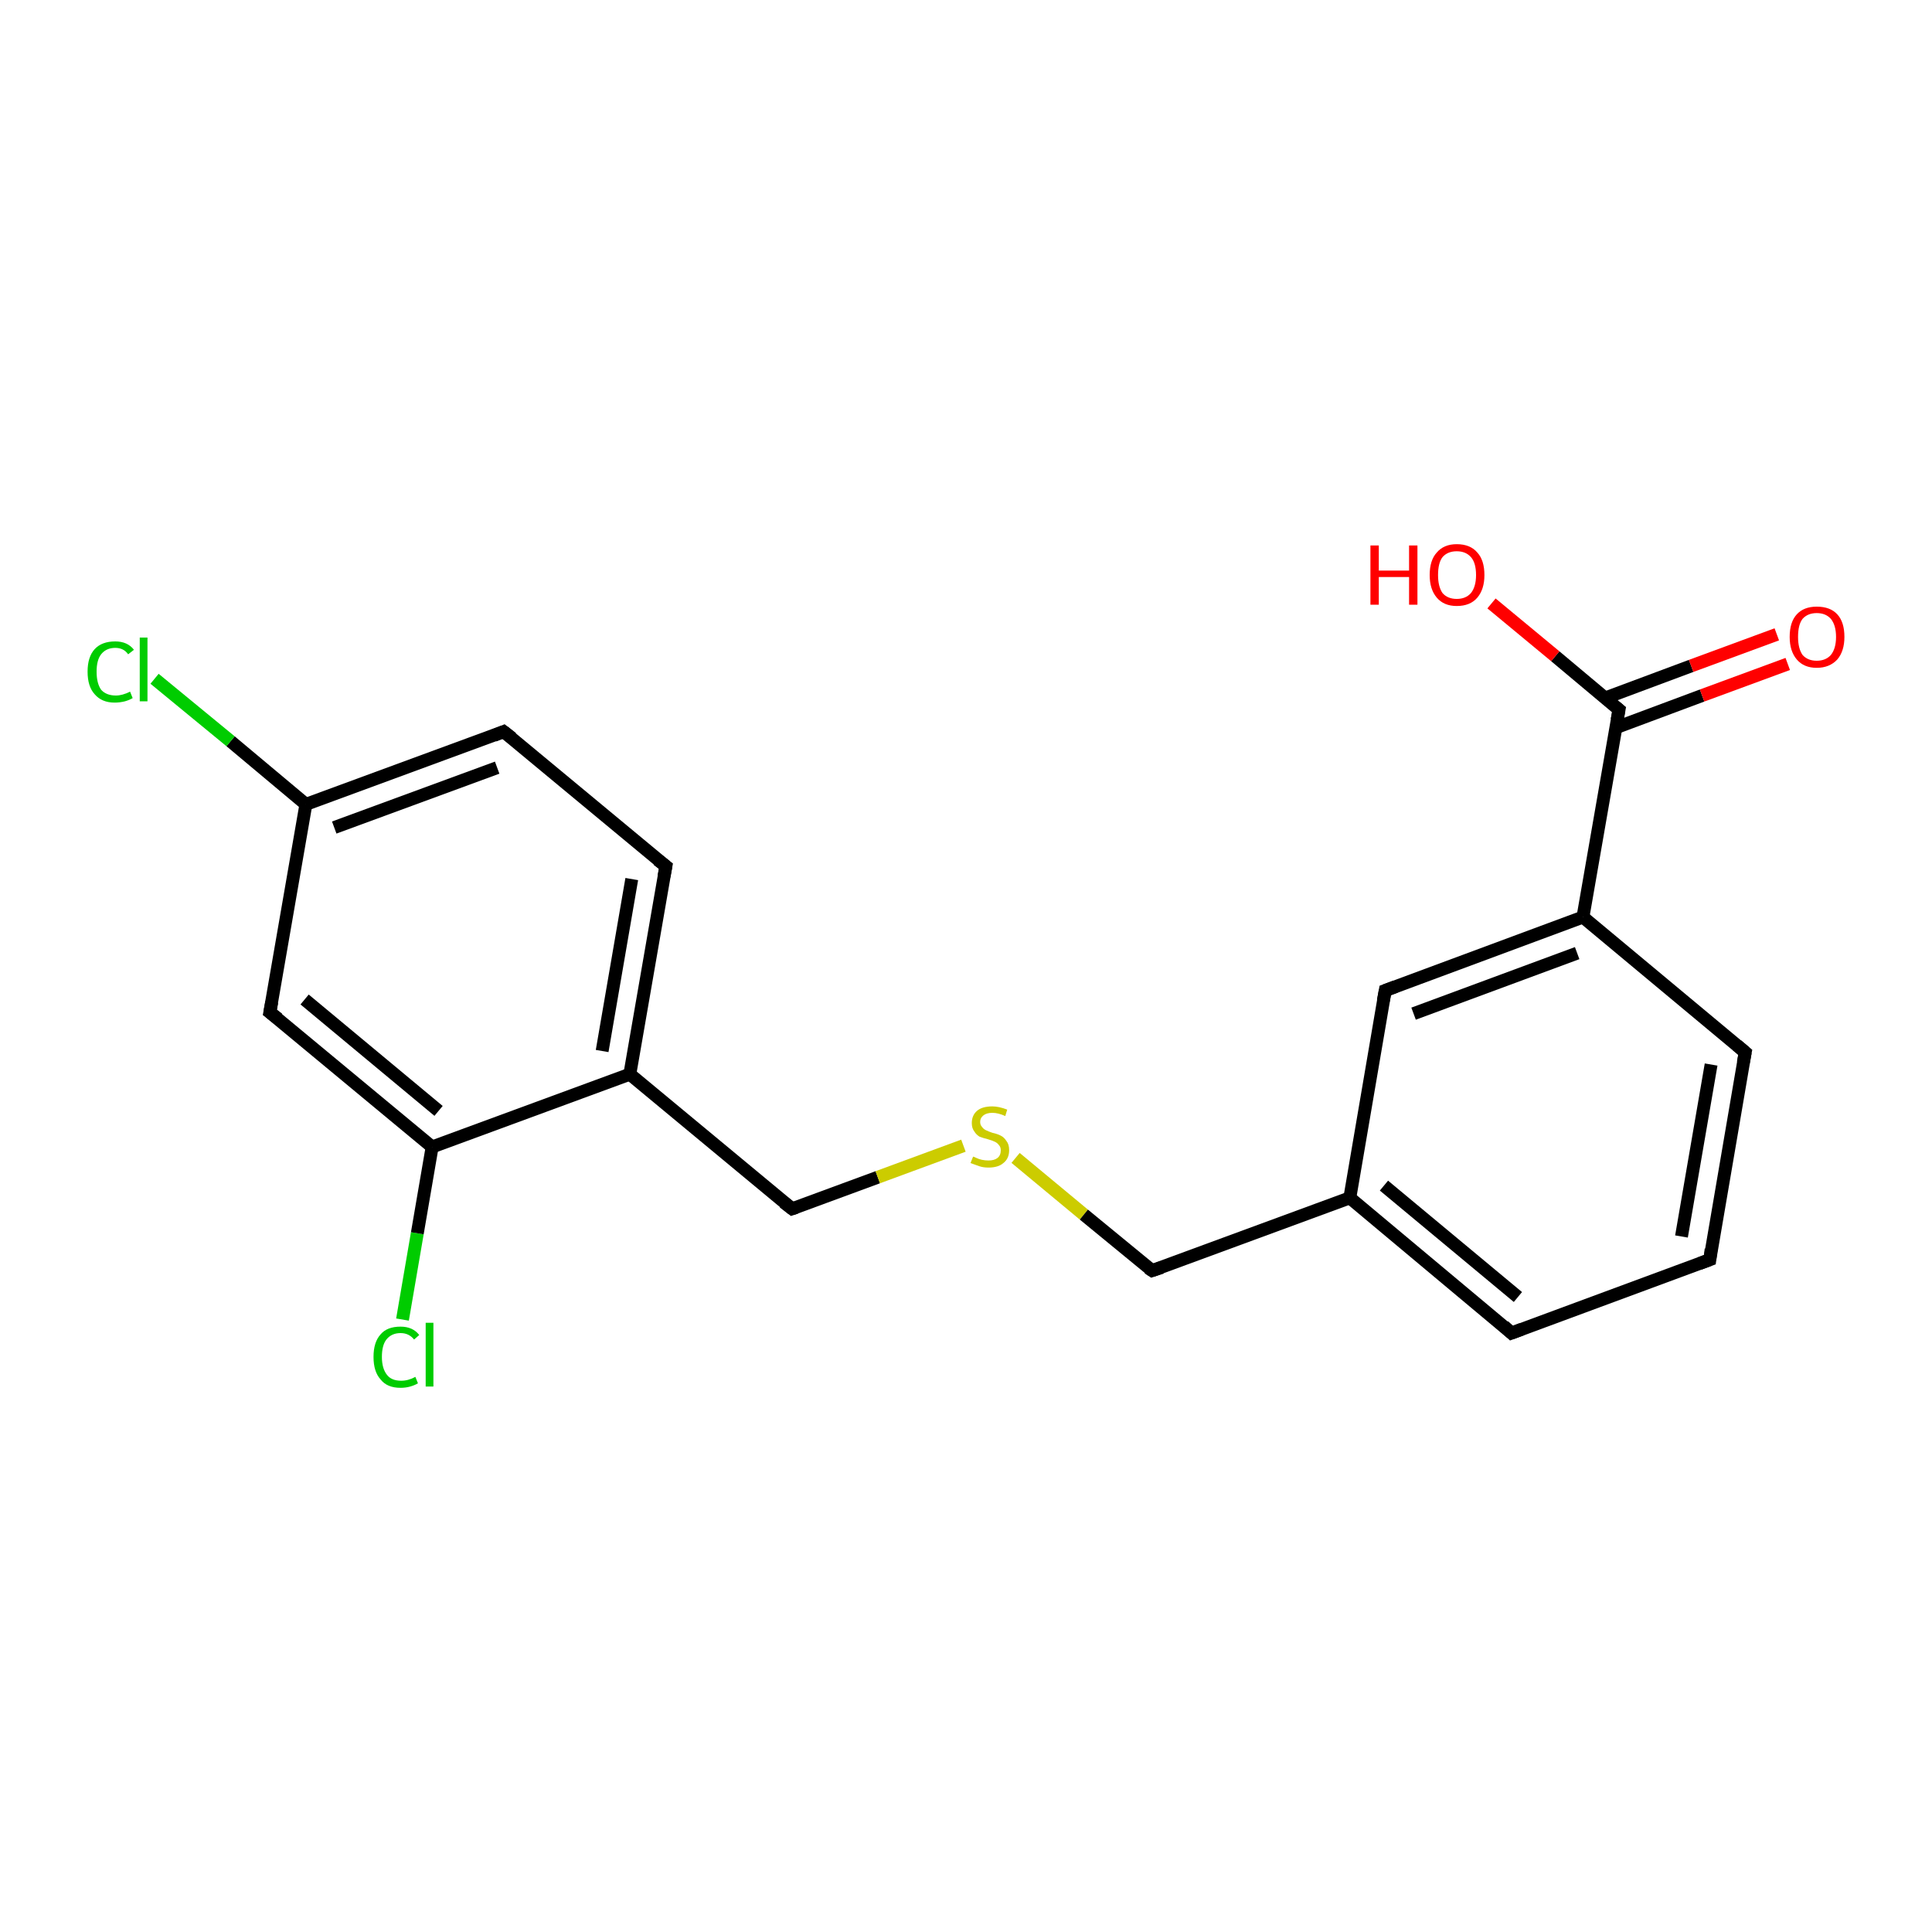 <?xml version='1.0' encoding='iso-8859-1'?>
<svg version='1.1' baseProfile='full'
              xmlns='http://www.w3.org/2000/svg'
                      xmlns:rdkit='http://www.rdkit.org/xml'
                      xmlns:xlink='http://www.w3.org/1999/xlink'
                  xml:space='preserve'
width='300px' height='300px' viewBox='0 0 300 300'>
<!-- END OF HEADER -->
<rect style='opacity:1.0;fill:#FFFFFF;stroke:none' width='300.0' height='300.0' x='0.0' y='0.0'> </rect>
<path class='bond-0 atom-0 atom-1' d='M 62.5,204.9 L 64.8,191.5' style='fill:none;fill-rule:evenodd;stroke:#00CC00;stroke-width:2.0px;stroke-linecap:butt;stroke-linejoin:miter;stroke-opacity:1' />
<path class='bond-0 atom-0 atom-1' d='M 64.8,191.5 L 67.1,178.1' style='fill:none;fill-rule:evenodd;stroke:#000000;stroke-width:2.0px;stroke-linecap:butt;stroke-linejoin:miter;stroke-opacity:1' />
<path class='bond-1 atom-1 atom-2' d='M 67.1,178.1 L 41.9,157.2' style='fill:none;fill-rule:evenodd;stroke:#000000;stroke-width:2.0px;stroke-linecap:butt;stroke-linejoin:miter;stroke-opacity:1' />
<path class='bond-1 atom-1 atom-2' d='M 68.1,172.5 L 47.3,155.2' style='fill:none;fill-rule:evenodd;stroke:#000000;stroke-width:2.0px;stroke-linecap:butt;stroke-linejoin:miter;stroke-opacity:1' />
<path class='bond-2 atom-2 atom-3' d='M 41.9,157.2 L 47.5,124.9' style='fill:none;fill-rule:evenodd;stroke:#000000;stroke-width:2.0px;stroke-linecap:butt;stroke-linejoin:miter;stroke-opacity:1' />
<path class='bond-3 atom-3 atom-4' d='M 47.5,124.9 L 35.8,115.1' style='fill:none;fill-rule:evenodd;stroke:#000000;stroke-width:2.0px;stroke-linecap:butt;stroke-linejoin:miter;stroke-opacity:1' />
<path class='bond-3 atom-3 atom-4' d='M 35.8,115.1 L 24.0,105.4' style='fill:none;fill-rule:evenodd;stroke:#00CC00;stroke-width:2.0px;stroke-linecap:butt;stroke-linejoin:miter;stroke-opacity:1' />
<path class='bond-4 atom-3 atom-5' d='M 47.5,124.9 L 78.2,113.6' style='fill:none;fill-rule:evenodd;stroke:#000000;stroke-width:2.0px;stroke-linecap:butt;stroke-linejoin:miter;stroke-opacity:1' />
<path class='bond-4 atom-3 atom-5' d='M 51.9,128.5 L 77.2,119.2' style='fill:none;fill-rule:evenodd;stroke:#000000;stroke-width:2.0px;stroke-linecap:butt;stroke-linejoin:miter;stroke-opacity:1' />
<path class='bond-5 atom-5 atom-6' d='M 78.2,113.6 L 103.4,134.5' style='fill:none;fill-rule:evenodd;stroke:#000000;stroke-width:2.0px;stroke-linecap:butt;stroke-linejoin:miter;stroke-opacity:1' />
<path class='bond-6 atom-6 atom-7' d='M 103.4,134.5 L 97.8,166.8' style='fill:none;fill-rule:evenodd;stroke:#000000;stroke-width:2.0px;stroke-linecap:butt;stroke-linejoin:miter;stroke-opacity:1' />
<path class='bond-6 atom-6 atom-7' d='M 98.1,136.5 L 93.5,163.2' style='fill:none;fill-rule:evenodd;stroke:#000000;stroke-width:2.0px;stroke-linecap:butt;stroke-linejoin:miter;stroke-opacity:1' />
<path class='bond-7 atom-7 atom-8' d='M 97.8,166.8 L 123.0,187.7' style='fill:none;fill-rule:evenodd;stroke:#000000;stroke-width:2.0px;stroke-linecap:butt;stroke-linejoin:miter;stroke-opacity:1' />
<path class='bond-8 atom-8 atom-9' d='M 123.0,187.7 L 136.3,182.8' style='fill:none;fill-rule:evenodd;stroke:#000000;stroke-width:2.0px;stroke-linecap:butt;stroke-linejoin:miter;stroke-opacity:1' />
<path class='bond-8 atom-8 atom-9' d='M 136.3,182.8 L 149.6,177.9' style='fill:none;fill-rule:evenodd;stroke:#CCCC00;stroke-width:2.0px;stroke-linecap:butt;stroke-linejoin:miter;stroke-opacity:1' />
<path class='bond-9 atom-9 atom-10' d='M 157.7,179.8 L 168.3,188.6' style='fill:none;fill-rule:evenodd;stroke:#CCCC00;stroke-width:2.0px;stroke-linecap:butt;stroke-linejoin:miter;stroke-opacity:1' />
<path class='bond-9 atom-9 atom-10' d='M 168.3,188.6 L 178.9,197.3' style='fill:none;fill-rule:evenodd;stroke:#000000;stroke-width:2.0px;stroke-linecap:butt;stroke-linejoin:miter;stroke-opacity:1' />
<path class='bond-10 atom-10 atom-11' d='M 178.9,197.3 L 209.6,186.0' style='fill:none;fill-rule:evenodd;stroke:#000000;stroke-width:2.0px;stroke-linecap:butt;stroke-linejoin:miter;stroke-opacity:1' />
<path class='bond-11 atom-11 atom-12' d='M 209.6,186.0 L 234.7,207.0' style='fill:none;fill-rule:evenodd;stroke:#000000;stroke-width:2.0px;stroke-linecap:butt;stroke-linejoin:miter;stroke-opacity:1' />
<path class='bond-11 atom-11 atom-12' d='M 214.9,184.1 L 235.7,201.4' style='fill:none;fill-rule:evenodd;stroke:#000000;stroke-width:2.0px;stroke-linecap:butt;stroke-linejoin:miter;stroke-opacity:1' />
<path class='bond-12 atom-12 atom-13' d='M 234.7,207.0 L 265.5,195.6' style='fill:none;fill-rule:evenodd;stroke:#000000;stroke-width:2.0px;stroke-linecap:butt;stroke-linejoin:miter;stroke-opacity:1' />
<path class='bond-13 atom-13 atom-14' d='M 265.5,195.6 L 271.0,163.4' style='fill:none;fill-rule:evenodd;stroke:#000000;stroke-width:2.0px;stroke-linecap:butt;stroke-linejoin:miter;stroke-opacity:1' />
<path class='bond-13 atom-13 atom-14' d='M 261.1,192.0 L 265.7,165.3' style='fill:none;fill-rule:evenodd;stroke:#000000;stroke-width:2.0px;stroke-linecap:butt;stroke-linejoin:miter;stroke-opacity:1' />
<path class='bond-14 atom-14 atom-15' d='M 271.0,163.4 L 245.8,142.4' style='fill:none;fill-rule:evenodd;stroke:#000000;stroke-width:2.0px;stroke-linecap:butt;stroke-linejoin:miter;stroke-opacity:1' />
<path class='bond-15 atom-15 atom-16' d='M 245.8,142.4 L 251.4,110.2' style='fill:none;fill-rule:evenodd;stroke:#000000;stroke-width:2.0px;stroke-linecap:butt;stroke-linejoin:miter;stroke-opacity:1' />
<path class='bond-16 atom-16 atom-17' d='M 250.9,113.0 L 264.3,108.0' style='fill:none;fill-rule:evenodd;stroke:#000000;stroke-width:2.0px;stroke-linecap:butt;stroke-linejoin:miter;stroke-opacity:1' />
<path class='bond-16 atom-16 atom-17' d='M 264.3,108.0 L 277.6,103.1' style='fill:none;fill-rule:evenodd;stroke:#FF0000;stroke-width:2.0px;stroke-linecap:butt;stroke-linejoin:miter;stroke-opacity:1' />
<path class='bond-16 atom-16 atom-17' d='M 249.2,108.4 L 262.6,103.4' style='fill:none;fill-rule:evenodd;stroke:#000000;stroke-width:2.0px;stroke-linecap:butt;stroke-linejoin:miter;stroke-opacity:1' />
<path class='bond-16 atom-16 atom-17' d='M 262.6,103.4 L 275.9,98.5' style='fill:none;fill-rule:evenodd;stroke:#FF0000;stroke-width:2.0px;stroke-linecap:butt;stroke-linejoin:miter;stroke-opacity:1' />
<path class='bond-17 atom-16 atom-18' d='M 251.4,110.2 L 241.5,101.9' style='fill:none;fill-rule:evenodd;stroke:#000000;stroke-width:2.0px;stroke-linecap:butt;stroke-linejoin:miter;stroke-opacity:1' />
<path class='bond-17 atom-16 atom-18' d='M 241.5,101.9 L 231.6,93.7' style='fill:none;fill-rule:evenodd;stroke:#FF0000;stroke-width:2.0px;stroke-linecap:butt;stroke-linejoin:miter;stroke-opacity:1' />
<path class='bond-18 atom-15 atom-19' d='M 245.8,142.4 L 215.1,153.8' style='fill:none;fill-rule:evenodd;stroke:#000000;stroke-width:2.0px;stroke-linecap:butt;stroke-linejoin:miter;stroke-opacity:1' />
<path class='bond-18 atom-15 atom-19' d='M 244.9,148.0 L 219.5,157.4' style='fill:none;fill-rule:evenodd;stroke:#000000;stroke-width:2.0px;stroke-linecap:butt;stroke-linejoin:miter;stroke-opacity:1' />
<path class='bond-19 atom-7 atom-1' d='M 97.8,166.8 L 67.1,178.1' style='fill:none;fill-rule:evenodd;stroke:#000000;stroke-width:2.0px;stroke-linecap:butt;stroke-linejoin:miter;stroke-opacity:1' />
<path class='bond-20 atom-19 atom-11' d='M 215.1,153.8 L 209.6,186.0' style='fill:none;fill-rule:evenodd;stroke:#000000;stroke-width:2.0px;stroke-linecap:butt;stroke-linejoin:miter;stroke-opacity:1' />
<path d='M 43.2,158.2 L 41.9,157.2 L 42.2,155.6' style='fill:none;stroke:#000000;stroke-width:2.0px;stroke-linecap:butt;stroke-linejoin:miter;stroke-opacity:1;' />
<path d='M 76.7,114.2 L 78.2,113.6 L 79.5,114.6' style='fill:none;stroke:#000000;stroke-width:2.0px;stroke-linecap:butt;stroke-linejoin:miter;stroke-opacity:1;' />
<path d='M 102.1,133.5 L 103.4,134.5 L 103.1,136.1' style='fill:none;stroke:#000000;stroke-width:2.0px;stroke-linecap:butt;stroke-linejoin:miter;stroke-opacity:1;' />
<path d='M 121.7,186.7 L 123.0,187.7 L 123.6,187.5' style='fill:none;stroke:#000000;stroke-width:2.0px;stroke-linecap:butt;stroke-linejoin:miter;stroke-opacity:1;' />
<path d='M 178.3,196.9 L 178.9,197.3 L 180.4,196.8' style='fill:none;stroke:#000000;stroke-width:2.0px;stroke-linecap:butt;stroke-linejoin:miter;stroke-opacity:1;' />
<path d='M 233.5,205.9 L 234.7,207.0 L 236.3,206.4' style='fill:none;stroke:#000000;stroke-width:2.0px;stroke-linecap:butt;stroke-linejoin:miter;stroke-opacity:1;' />
<path d='M 263.9,196.2 L 265.5,195.6 L 265.7,194.0' style='fill:none;stroke:#000000;stroke-width:2.0px;stroke-linecap:butt;stroke-linejoin:miter;stroke-opacity:1;' />
<path d='M 270.7,165.0 L 271.0,163.4 L 269.7,162.3' style='fill:none;stroke:#000000;stroke-width:2.0px;stroke-linecap:butt;stroke-linejoin:miter;stroke-opacity:1;' />
<path d='M 251.1,111.8 L 251.4,110.2 L 250.9,109.8' style='fill:none;stroke:#000000;stroke-width:2.0px;stroke-linecap:butt;stroke-linejoin:miter;stroke-opacity:1;' />
<path d='M 216.7,153.2 L 215.1,153.8 L 214.8,155.4' style='fill:none;stroke:#000000;stroke-width:2.0px;stroke-linecap:butt;stroke-linejoin:miter;stroke-opacity:1;' />
<path class='atom-0' d='M 58.0 210.7
Q 58.0 208.4, 59.1 207.2
Q 60.1 206.0, 62.2 206.0
Q 64.1 206.0, 65.1 207.3
L 64.3 208.0
Q 63.5 207.0, 62.2 207.0
Q 60.8 207.0, 60.0 208.0
Q 59.3 208.9, 59.3 210.7
Q 59.3 212.5, 60.1 213.5
Q 60.8 214.4, 62.3 214.4
Q 63.4 214.4, 64.5 213.8
L 64.9 214.8
Q 64.4 215.1, 63.7 215.3
Q 63.0 215.5, 62.2 215.5
Q 60.1 215.5, 59.1 214.2
Q 58.0 213.0, 58.0 210.7
' fill='#00CC00'/>
<path class='atom-0' d='M 66.1 205.4
L 67.3 205.4
L 67.3 215.3
L 66.1 215.3
L 66.1 205.4
' fill='#00CC00'/>
<path class='atom-4' d='M 13.6 104.3
Q 13.6 102.0, 14.7 100.8
Q 15.8 99.6, 17.9 99.6
Q 19.8 99.6, 20.8 100.9
L 19.9 101.6
Q 19.2 100.6, 17.9 100.6
Q 16.5 100.6, 15.7 101.6
Q 15.0 102.5, 15.0 104.3
Q 15.0 106.1, 15.7 107.1
Q 16.5 108.0, 18.0 108.0
Q 19.0 108.0, 20.2 107.4
L 20.6 108.4
Q 20.1 108.7, 19.4 108.9
Q 18.6 109.1, 17.8 109.1
Q 15.8 109.1, 14.7 107.8
Q 13.6 106.6, 13.6 104.3
' fill='#00CC00'/>
<path class='atom-4' d='M 21.7 99.0
L 22.9 99.0
L 22.9 108.9
L 21.7 108.9
L 21.7 99.0
' fill='#00CC00'/>
<path class='atom-9' d='M 151.1 179.6
Q 151.2 179.6, 151.6 179.8
Q 152.0 180.0, 152.5 180.1
Q 153.0 180.2, 153.5 180.2
Q 154.4 180.2, 154.9 179.8
Q 155.4 179.4, 155.4 178.6
Q 155.4 178.1, 155.1 177.8
Q 154.9 177.5, 154.5 177.3
Q 154.1 177.1, 153.4 176.9
Q 152.6 176.7, 152.1 176.5
Q 151.6 176.2, 151.3 175.7
Q 150.9 175.2, 150.9 174.4
Q 150.9 173.2, 151.7 172.5
Q 152.5 171.8, 154.1 171.8
Q 155.1 171.8, 156.4 172.3
L 156.1 173.3
Q 155.0 172.8, 154.1 172.8
Q 153.2 172.8, 152.7 173.2
Q 152.2 173.6, 152.2 174.2
Q 152.2 174.7, 152.5 175.0
Q 152.7 175.3, 153.1 175.5
Q 153.5 175.7, 154.1 175.9
Q 155.0 176.1, 155.5 176.4
Q 155.9 176.6, 156.3 177.2
Q 156.7 177.7, 156.7 178.6
Q 156.7 179.9, 155.8 180.6
Q 155.0 181.3, 153.5 181.3
Q 152.7 181.3, 152.1 181.1
Q 151.5 180.9, 150.7 180.6
L 151.1 179.6
' fill='#CCCC00'/>
<path class='atom-17' d='M 277.9 98.9
Q 277.9 96.6, 279.0 95.4
Q 280.1 94.2, 282.1 94.2
Q 284.2 94.2, 285.3 95.4
Q 286.4 96.6, 286.4 98.9
Q 286.4 101.1, 285.3 102.4
Q 284.1 103.7, 282.1 103.7
Q 280.1 103.7, 279.0 102.4
Q 277.9 101.1, 277.9 98.9
M 282.1 102.6
Q 283.5 102.6, 284.3 101.7
Q 285.1 100.7, 285.1 98.9
Q 285.1 97.1, 284.3 96.1
Q 283.5 95.2, 282.1 95.2
Q 280.7 95.2, 279.9 96.1
Q 279.2 97.0, 279.2 98.9
Q 279.2 100.7, 279.9 101.7
Q 280.7 102.6, 282.1 102.6
' fill='#FF0000'/>
<path class='atom-18' d='M 212.8 84.7
L 214.1 84.7
L 214.1 88.6
L 218.8 88.6
L 218.8 84.7
L 220.1 84.7
L 220.1 93.9
L 218.8 93.9
L 218.8 89.6
L 214.1 89.6
L 214.1 93.9
L 212.8 93.9
L 212.8 84.7
' fill='#FF0000'/>
<path class='atom-18' d='M 222.0 89.3
Q 222.0 87.0, 223.1 85.8
Q 224.2 84.5, 226.2 84.5
Q 228.3 84.5, 229.4 85.8
Q 230.5 87.0, 230.5 89.3
Q 230.5 91.5, 229.4 92.8
Q 228.3 94.1, 226.2 94.1
Q 224.2 94.1, 223.1 92.8
Q 222.0 91.5, 222.0 89.3
M 226.2 93.0
Q 227.6 93.0, 228.4 92.1
Q 229.2 91.1, 229.2 89.3
Q 229.2 87.4, 228.4 86.5
Q 227.6 85.6, 226.2 85.6
Q 224.8 85.6, 224.0 86.5
Q 223.3 87.4, 223.3 89.3
Q 223.3 91.1, 224.0 92.1
Q 224.8 93.0, 226.2 93.0
' fill='#FF0000'/>
</svg>
